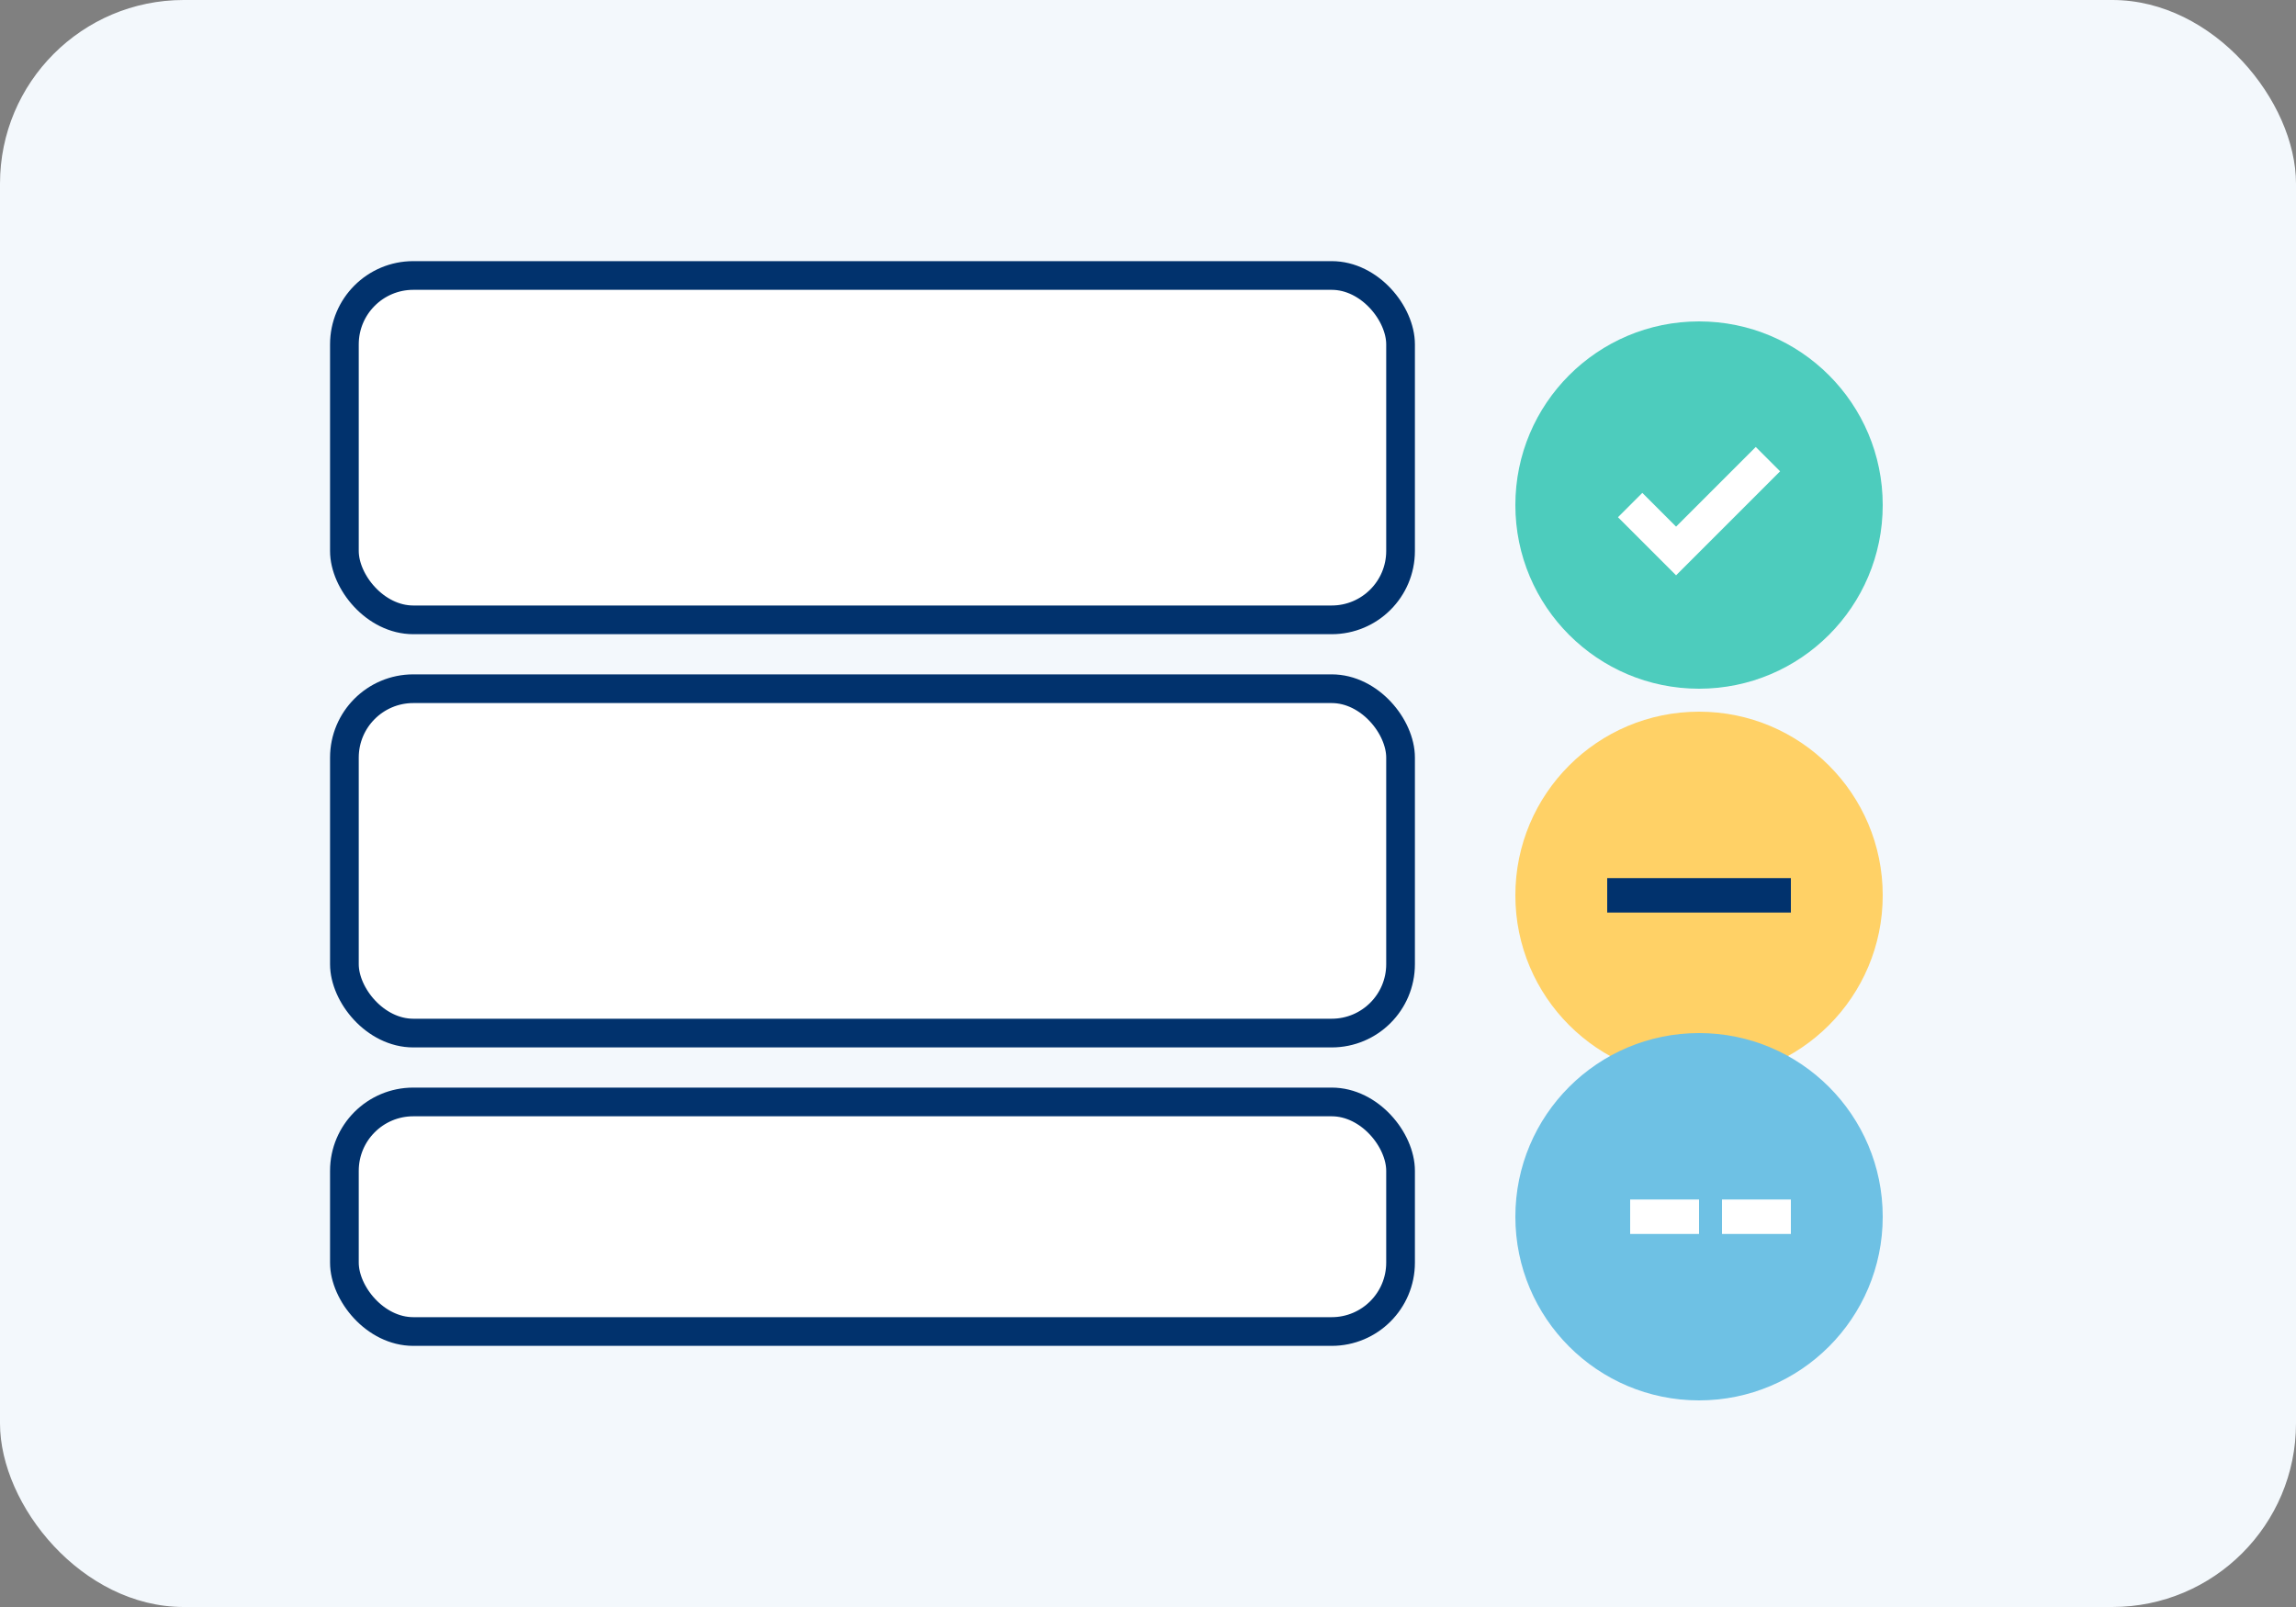 <svg width="200" height="140" viewBox="0 0 200 140" fill="none" xmlns="http://www.w3.org/2000/svg" role="img" aria-labelledby="title"><rect x="0" y="0" width="200" height="140" fill="#808080" stroke="none"/><title>Data Validation</title><rect width="200" height="140" rx="16" fill="#f3f8fc"/><g stroke="#01326d" stroke-width="2.5" fill="#fff" stroke-linecap="round" stroke-linejoin="round"><rect x="30" y="24" width="92" height="30" rx="6"/><rect x="30" y="60" width="92" height="30" rx="6"/><rect x="30" y="96" width="92" height="20" rx="6"/></g><g><circle cx="148" cy="44" r="16" fill="#4dccbd"/><path d="M142 44 l4 4 8-8" stroke="#fff" stroke-width="3" fill="none"/></g><g><circle cx="148" cy="78" r="16" fill="#ffd166"/><path d="M140 78 h16" stroke="#01326d" stroke-width="3"/></g><g><circle cx="148" cy="106" r="16" fill="#6ec1e4"/><path d="M142 106 h6" stroke="#fff" stroke-width="3"/><path d="M150 106 h6" stroke="#fff" stroke-width="3"/></g></svg>
